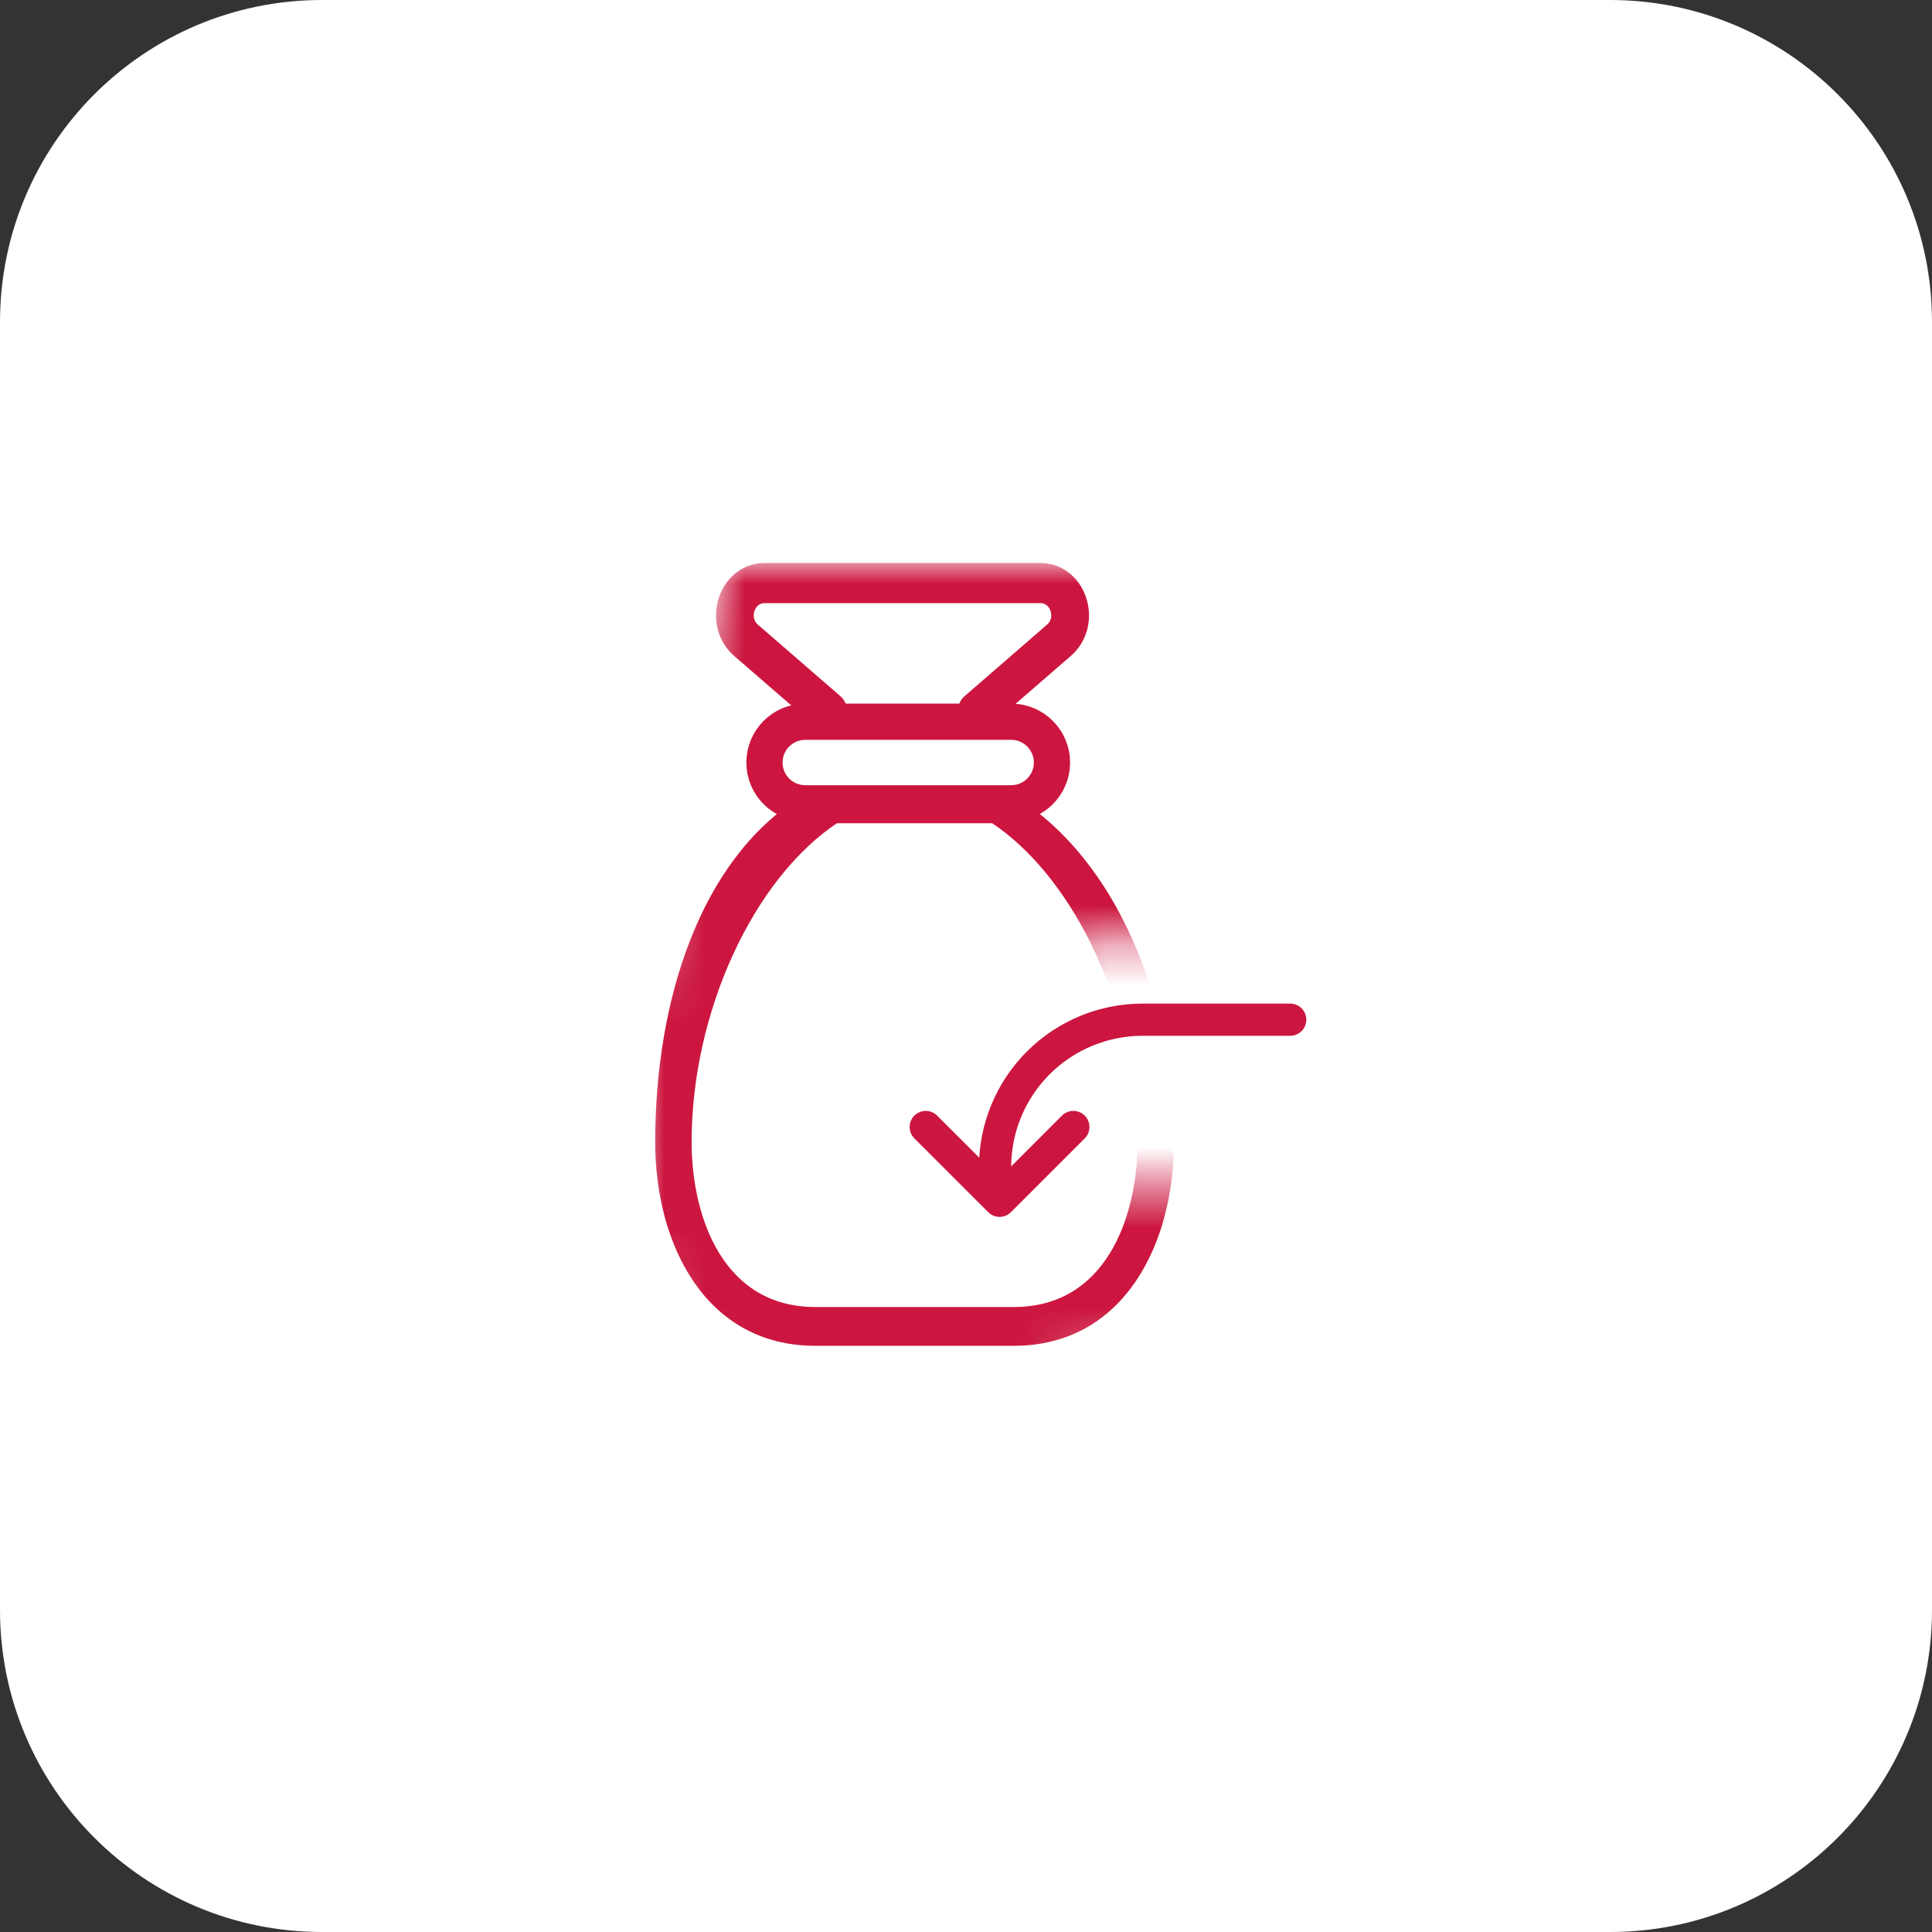 <svg width="48" height="48" viewBox="0 0 48 48" fill="none" xmlns="http://www.w3.org/2000/svg">
<rect x="0" y="0" width="48" height="48" fill="#333333" stroke="none"/>
<path d="M0 8C0 3.582 3.582 0 8 0H40C44.418 0 48 3.582 48 8V40C48 44.418 44.418 48 40 48H8C3.582 48 0 44.418 0 40V8Z" fill="white"/>
<mask id="mask0_837_103287" style="mask-type:alpha" maskUnits="userSpaceOnUse" x="16" y="14" width="15" height="20">
<path d="M29.441 23.333H26.241L26.881 29.484H30.72V33.14L25.601 34H17.28L16.002 31.333L16 25.097L17.922 14H28.798L29.441 23.333Z" fill="white"/>
</mask>
<g mask="url(#mask0_837_103287)">
<path fill-rule="evenodd" clip-rule="evenodd" d="M23.977 17.929C24.05 18.028 24.156 18.079 24.265 18.079C24.346 18.079 24.427 18.05 24.495 17.992L26.54 16.22C26.912 15.898 27.051 15.375 26.893 14.888C26.735 14.402 26.325 14.087 25.849 14.087H18.996C18.52 14.087 18.11 14.402 17.953 14.888C17.795 15.375 17.933 15.898 18.305 16.22L20.35 17.992C20.509 18.129 20.741 18.101 20.868 17.93C20.995 17.757 20.969 17.506 20.811 17.368L18.766 15.597C18.576 15.433 18.628 15.215 18.648 15.152C18.668 15.09 18.754 14.885 18.996 14.885H25.849C26.091 14.885 26.177 15.09 26.196 15.151C26.217 15.214 26.268 15.432 26.078 15.596L24.034 17.367C23.876 17.506 23.85 17.756 23.977 17.929ZM20.255 33.336H25.19C27.868 33.336 29.067 30.843 29.067 28.372C29.067 26.593 28.702 24.852 28.038 23.368C27.378 21.894 26.423 20.673 25.238 19.919C25.203 19.897 25.055 19.936 24.934 19.967C24.864 19.986 24.804 20.002 24.781 20.002H20.664C20.601 20.002 19.896 19.919 19.896 19.919C17.517 21.432 16.378 24.826 16.378 28.372C16.378 30.843 17.577 33.336 20.255 33.336ZM17.083 28.372C17.083 25.121 18.625 21.769 20.761 20.353H24.683C25.674 21.01 26.537 22.082 27.177 23.368C27.918 24.856 28.362 26.628 28.362 28.372C28.362 30.309 27.531 32.572 25.19 32.572H20.255C17.914 32.572 17.083 30.309 17.083 28.372Z" fill="#CC163F"/>
<path d="M23.977 17.929L23.896 17.988L23.896 17.988L23.977 17.929ZM24.495 17.992L24.56 18.068L24.561 18.067L24.495 17.992ZM26.54 16.22L26.605 16.296L26.605 16.296L26.54 16.22ZM26.893 14.888L26.988 14.857L26.988 14.857L26.893 14.888ZM17.953 14.888L17.857 14.857L17.857 14.857L17.953 14.888ZM18.305 16.22L18.24 16.296L18.24 16.296L18.305 16.22ZM20.35 17.992L20.284 18.067L20.285 18.068L20.35 17.992ZM20.868 17.93L20.948 17.989L20.949 17.989L20.868 17.93ZM20.811 17.368L20.876 17.293L20.876 17.293L20.811 17.368ZM18.766 15.597L18.832 15.521L18.831 15.521L18.766 15.597ZM18.648 15.152L18.743 15.183L18.744 15.182L18.648 15.152ZM26.196 15.151L26.101 15.182L26.101 15.182L26.196 15.151ZM26.078 15.596L26.013 15.52L26.013 15.52L26.078 15.596ZM24.034 17.367L23.969 17.292L23.968 17.292L24.034 17.367ZM28.038 23.368L28.129 23.327L28.038 23.368ZM25.238 19.919L25.291 19.834L25.291 19.834L25.238 19.919ZM24.934 19.967L24.909 19.871L24.934 19.967ZM19.896 19.919L19.908 19.819L19.873 19.815L19.843 19.834L19.896 19.919ZM20.761 20.353V20.253H20.731L20.706 20.27L20.761 20.353ZM24.683 20.353L24.739 20.27L24.714 20.253H24.683V20.353ZM27.177 23.368L27.088 23.413L27.177 23.368ZM24.265 17.979C24.189 17.979 24.111 17.943 24.057 17.869L23.896 17.988C23.988 18.112 24.124 18.179 24.265 18.179V17.979ZM24.431 17.916C24.38 17.959 24.322 17.979 24.265 17.979V18.179C24.37 18.179 24.474 18.141 24.56 18.068L24.431 17.916ZM26.474 16.145L24.43 17.916L24.561 18.067L26.605 16.296L26.474 16.145ZM26.798 14.918C26.944 15.369 26.815 15.85 26.474 16.145L26.605 16.296C27.009 15.946 27.157 15.38 26.988 14.857L26.798 14.918ZM25.849 14.187C26.278 14.187 26.652 14.469 26.798 14.919L26.988 14.857C26.818 14.334 26.373 13.987 25.849 13.987V14.187ZM18.996 14.187H25.849V13.987H18.996V14.187ZM18.048 14.919C18.193 14.469 18.568 14.187 18.996 14.187V13.987C18.473 13.987 18.027 14.334 17.857 14.857L18.048 14.919ZM18.371 16.145C18.031 15.85 17.902 15.369 18.048 14.918L17.857 14.857C17.688 15.38 17.836 15.946 18.24 16.296L18.371 16.145ZM20.415 17.916L18.371 16.145L18.24 16.296L20.284 18.067L20.415 17.916ZM20.788 17.87C20.694 17.996 20.529 18.014 20.415 17.916L20.285 18.068C20.489 18.244 20.788 18.206 20.948 17.989L20.788 17.87ZM20.745 17.444C20.863 17.547 20.884 17.739 20.788 17.87L20.949 17.989C21.105 17.776 21.075 17.466 20.876 17.293L20.745 17.444ZM18.701 15.672L20.745 17.444L20.876 17.293L18.832 15.521L18.701 15.672ZM18.553 15.121C18.53 15.193 18.462 15.467 18.701 15.672L18.831 15.521C18.69 15.399 18.726 15.237 18.743 15.183L18.553 15.121ZM18.996 14.785C18.682 14.785 18.575 15.053 18.553 15.121L18.744 15.182C18.761 15.127 18.825 14.985 18.996 14.985V14.785ZM25.849 14.785H18.996V14.985H25.849V14.785ZM26.291 15.12C26.27 15.053 26.162 14.785 25.849 14.785V14.985C26.02 14.985 26.083 15.127 26.101 15.182L26.291 15.12ZM26.144 15.671C26.382 15.466 26.315 15.192 26.291 15.12L26.101 15.182C26.119 15.236 26.154 15.398 26.013 15.52L26.144 15.671ZM24.1 17.443L26.144 15.671L26.013 15.52L23.969 17.292L24.1 17.443ZM24.057 17.87C23.96 17.738 23.982 17.546 24.1 17.443L23.968 17.292C23.77 17.465 23.739 17.775 23.896 17.988L24.057 17.87ZM25.19 33.236H20.255V33.436H25.19V33.236ZM28.967 28.372C28.967 29.593 28.67 30.813 28.05 31.724C27.432 32.632 26.492 33.236 25.19 33.236V33.436C26.565 33.436 27.564 32.794 28.215 31.837C28.864 30.884 29.167 29.622 29.167 28.372H28.967ZM27.947 23.409C28.605 24.88 28.967 26.606 28.967 28.372H29.167C29.167 26.58 28.799 24.825 28.129 23.327L27.947 23.409ZM25.184 20.003C26.349 20.744 27.293 21.948 27.947 23.409L28.129 23.327C27.464 21.84 26.497 20.602 25.291 19.834L25.184 20.003ZM24.96 20.064C25.021 20.048 25.085 20.031 25.137 20.021C25.164 20.016 25.184 20.013 25.198 20.013C25.205 20.012 25.207 20.013 25.207 20.012C25.207 20.012 25.204 20.012 25.201 20.011C25.198 20.01 25.191 20.008 25.184 20.003L25.291 19.834C25.269 19.82 25.246 19.816 25.232 19.814C25.217 19.812 25.201 19.812 25.187 19.813C25.16 19.814 25.129 19.819 25.099 19.825C25.039 19.837 24.968 19.855 24.909 19.871L24.96 20.064ZM24.781 20.102C24.806 20.102 24.838 20.094 24.863 20.089C24.891 20.082 24.925 20.073 24.96 20.064L24.909 19.871C24.874 19.88 24.842 19.888 24.817 19.894C24.805 19.897 24.795 19.899 24.787 19.9C24.779 19.902 24.777 19.901 24.781 19.901V20.102ZM20.664 20.102H24.781V19.901H20.664V20.102ZM19.896 19.919C19.885 20.018 19.885 20.018 19.885 20.018C19.885 20.018 19.885 20.018 19.885 20.018C19.885 20.018 19.885 20.018 19.885 20.018C19.885 20.018 19.885 20.018 19.885 20.018C19.886 20.018 19.886 20.018 19.887 20.018C19.888 20.018 19.89 20.019 19.893 20.019C19.898 20.02 19.905 20.02 19.915 20.021C19.935 20.024 19.962 20.027 19.996 20.031C20.063 20.039 20.153 20.049 20.245 20.059C20.338 20.07 20.432 20.08 20.507 20.088C20.579 20.095 20.642 20.102 20.664 20.102V19.901C20.664 19.901 20.664 19.901 20.661 19.901C20.659 19.901 20.656 19.901 20.652 19.901C20.644 19.9 20.634 19.899 20.622 19.898C20.597 19.896 20.565 19.893 20.528 19.889C20.453 19.881 20.36 19.871 20.268 19.861C20.176 19.85 20.086 19.84 20.019 19.832C19.985 19.828 19.958 19.825 19.938 19.823C19.929 19.822 19.921 19.821 19.916 19.82C19.913 19.82 19.911 19.82 19.91 19.82C19.909 19.82 19.909 19.819 19.909 19.819C19.908 19.819 19.908 19.819 19.908 19.819C19.908 19.819 19.908 19.819 19.908 19.819C19.908 19.819 19.908 19.819 19.908 19.819C19.908 19.819 19.908 19.819 19.896 19.919ZM16.478 28.372C16.478 24.839 17.613 21.489 19.95 20.003L19.843 19.834C17.419 21.375 16.278 24.814 16.278 28.372H16.478ZM20.255 33.236C18.952 33.236 18.013 32.632 17.395 31.724C16.775 30.813 16.478 29.593 16.478 28.372H16.278C16.278 29.622 16.581 30.884 17.23 31.837C17.881 32.794 18.88 33.436 20.255 33.436V33.236ZM20.706 20.27C19.618 20.991 18.688 22.2 18.03 23.633C17.372 25.067 16.983 26.731 16.983 28.372H17.183C17.183 26.762 17.565 25.125 18.212 23.716C18.859 22.306 19.768 21.131 20.817 20.437L20.706 20.27ZM24.683 20.253H20.761V20.453H24.683V20.253ZM27.267 23.323C26.621 22.027 25.748 20.939 24.739 20.27L24.628 20.437C25.6 21.081 26.453 22.138 27.088 23.413L27.267 23.323ZM28.462 28.372C28.462 26.612 28.014 24.824 27.267 23.323L27.088 23.413C27.822 24.887 28.262 26.644 28.262 28.372H28.462ZM25.19 32.672C26.399 32.672 27.222 32.085 27.739 31.251C28.252 30.423 28.462 29.353 28.462 28.372H28.262C28.262 29.329 28.056 30.359 27.569 31.146C27.084 31.928 26.321 32.472 25.19 32.472V32.672ZM20.255 32.672H25.19V32.472H20.255V32.672ZM16.983 28.372C16.983 29.353 17.193 30.423 17.706 31.251C18.222 32.085 19.046 32.672 20.255 32.672V32.472C19.123 32.472 18.361 31.928 17.876 31.146C17.389 30.359 17.183 29.329 17.183 28.372H16.983Z" fill="#CC163F"/>
<path d="M20.007 17.931C19.447 17.931 18.993 18.385 18.993 18.945C18.993 19.505 19.447 19.958 20.007 19.958H25.122C25.682 19.958 26.136 19.505 26.136 18.945C26.136 18.385 25.682 17.931 25.122 17.931H20.007Z" stroke="#CC163F" stroke-width="0.9"/>
</g>
<path d="M23 28L24.834 29.833L26.667 28" stroke="#CC163F" stroke-width="0.8" stroke-linecap="round" stroke-linejoin="round"/>
<path d="M24.722 29C24.722 28.028 25.108 27.095 25.796 26.407C26.483 25.72 27.416 25.334 28.388 25.334H32.055" stroke="#CC163F" stroke-width="0.8" stroke-linecap="round" stroke-linejoin="round"/>
</svg>
